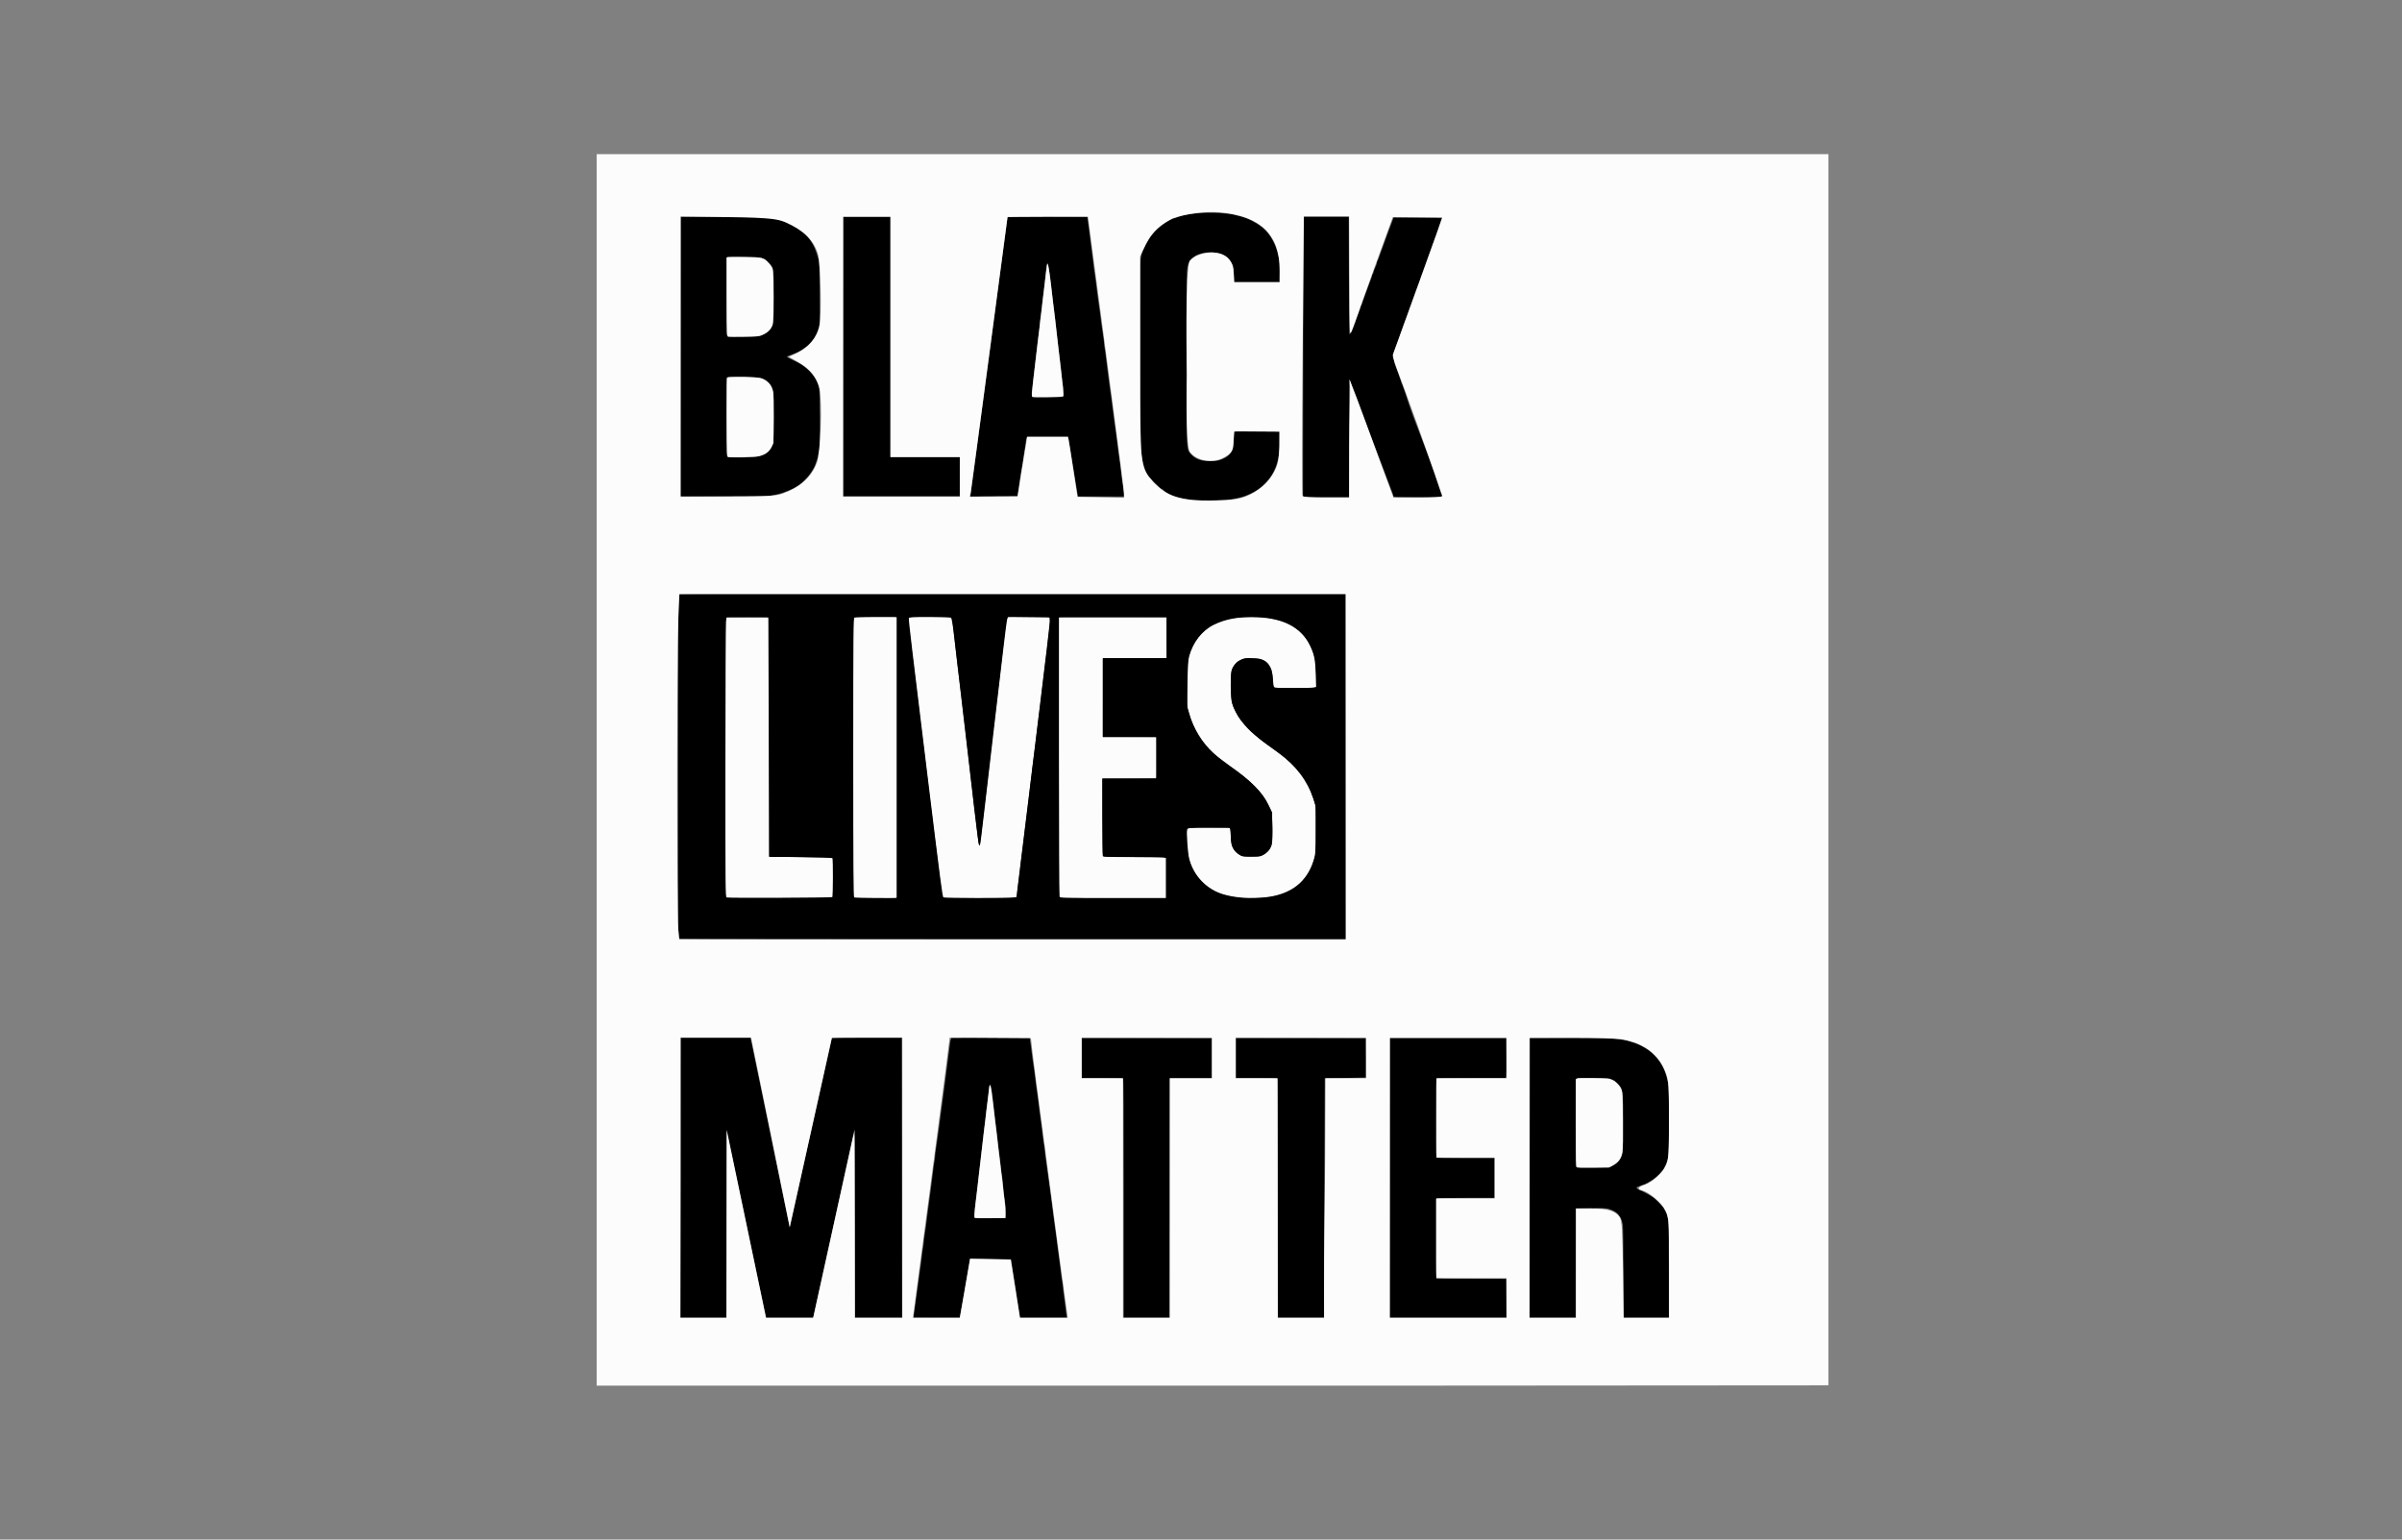 <svg width="78" height="50" viewBox="0 0 78 50" fill="none" xmlns="http://www.w3.org/2000/svg">
<rect x="0" y="0" width="78" height="50" fill="#808080" stroke="none"/>
<g clip-path="url(#clip0_14912_30980)">
<path d="M22.059 30.476C22.052 30.469 22.047 27.953 22.047 24.884V19.305H32.861H43.675V24.896V30.488H32.873C26.932 30.488 22.066 30.483 22.059 30.476ZM27.044 29.156C27.073 29.127 27.076 27.92 27.047 27.866C27.029 27.832 26.998 27.831 26.005 27.831H24.981V23.945V20.06L24.934 20.042C24.868 20.017 23.624 20.018 23.577 20.044C23.542 20.062 23.542 20.133 23.542 24.602V29.142L23.583 29.159C23.65 29.186 27.017 29.183 27.044 29.156ZM29.076 29.166L29.133 29.155V24.601V20.047L29.092 20.036C29.021 20.017 27.792 20.023 27.741 20.042L27.694 20.06V24.601V29.142L27.735 29.159C27.782 29.177 28.986 29.184 29.076 29.166ZM33.009 29.141C33.019 29.126 33.027 29.08 33.027 29.039C33.027 28.964 33.063 28.664 33.111 28.338C33.126 28.237 33.138 28.129 33.138 28.098C33.138 28.068 33.15 27.964 33.164 27.868C33.19 27.704 33.239 27.307 33.256 27.139C33.264 27.049 33.298 26.782 33.324 26.594C33.334 26.518 33.351 26.385 33.361 26.299C33.371 26.213 33.391 26.042 33.406 25.921C33.421 25.799 33.441 25.616 33.452 25.515C33.462 25.413 33.479 25.29 33.489 25.241C33.499 25.193 33.507 25.123 33.507 25.087C33.507 25.051 33.519 24.937 33.534 24.834C33.549 24.731 33.574 24.548 33.589 24.426C33.604 24.304 33.626 24.134 33.638 24.047C33.649 23.961 33.665 23.824 33.673 23.743C33.691 23.569 33.72 23.337 33.756 23.069C33.771 22.963 33.787 22.834 33.793 22.783C33.81 22.631 33.855 22.244 33.885 21.999C33.901 21.872 33.922 21.694 33.931 21.602C33.941 21.511 33.957 21.386 33.967 21.325C33.991 21.18 34.021 20.929 34.043 20.692C34.052 20.587 34.064 20.495 34.069 20.487C34.074 20.479 34.086 20.383 34.097 20.273C34.111 20.129 34.11 20.067 34.095 20.049C34.079 20.029 33.943 20.024 33.408 20.025C33.041 20.025 32.732 20.031 32.721 20.038C32.692 20.058 32.676 20.133 32.646 20.403C32.618 20.645 32.59 20.889 32.539 21.325C32.524 21.457 32.503 21.644 32.493 21.741C32.483 21.837 32.467 21.978 32.457 22.054C32.422 22.318 32.397 22.526 32.382 22.682C32.374 22.768 32.358 22.901 32.347 22.977C32.336 23.053 32.314 23.232 32.298 23.374C32.282 23.516 32.257 23.716 32.242 23.819C32.227 23.922 32.215 24.047 32.215 24.096C32.215 24.145 32.206 24.223 32.195 24.269C32.185 24.315 32.168 24.435 32.159 24.537C32.15 24.638 32.13 24.821 32.115 24.942C32.069 25.337 32.03 25.677 32.012 25.865C32.002 25.967 31.985 26.085 31.975 26.127C31.965 26.17 31.957 26.249 31.956 26.302C31.956 26.356 31.944 26.467 31.929 26.548C31.914 26.629 31.902 26.734 31.902 26.781C31.902 26.828 31.893 26.911 31.882 26.965C31.872 27.02 31.856 27.146 31.847 27.246C31.838 27.346 31.826 27.433 31.82 27.439C31.79 27.468 31.77 27.393 31.752 27.194C31.742 27.073 31.729 26.968 31.724 26.96C31.719 26.952 31.708 26.86 31.699 26.756C31.682 26.561 31.661 26.393 31.615 26.066C31.6 25.963 31.588 25.838 31.587 25.789C31.587 25.739 31.579 25.663 31.568 25.619C31.558 25.574 31.542 25.454 31.532 25.351C31.522 25.248 31.502 25.064 31.487 24.942C31.452 24.649 31.409 24.264 31.386 24.047C31.376 23.951 31.36 23.81 31.349 23.734C31.303 23.386 31.287 23.252 31.274 23.106C31.267 23.02 31.251 22.875 31.239 22.783C31.201 22.5 31.164 22.196 31.157 22.119C31.146 22 31.108 21.687 31.086 21.538C31.075 21.462 31.059 21.325 31.051 21.233C31.042 21.142 31.023 20.967 31.009 20.846C30.994 20.724 30.969 20.504 30.953 20.357C30.938 20.209 30.924 20.087 30.924 20.086C30.924 20.084 30.91 20.069 30.895 20.053C30.869 20.028 30.78 20.024 30.195 20.024C29.682 20.024 29.521 20.03 29.507 20.047C29.488 20.07 29.506 20.388 29.529 20.449C29.535 20.464 29.547 20.56 29.557 20.661C29.567 20.763 29.589 20.949 29.605 21.076C29.666 21.565 29.739 22.179 29.761 22.386C29.77 22.472 29.785 22.592 29.796 22.654C29.816 22.776 29.852 23.061 29.871 23.263C29.878 23.334 29.894 23.467 29.906 23.558C29.919 23.65 29.941 23.824 29.956 23.946C29.971 24.068 29.992 24.23 30.003 24.306C30.014 24.382 30.03 24.511 30.039 24.592C30.054 24.736 30.087 25.019 30.14 25.45C30.155 25.567 30.175 25.741 30.185 25.838C30.195 25.934 30.212 26.063 30.221 26.124C30.242 26.25 30.279 26.546 30.289 26.668C30.296 26.758 30.341 27.11 30.372 27.332C30.383 27.409 30.399 27.537 30.407 27.618C30.426 27.808 30.457 28.051 30.491 28.274C30.506 28.371 30.517 28.488 30.517 28.533C30.517 28.578 30.526 28.644 30.536 28.68C30.546 28.715 30.56 28.826 30.567 28.927C30.576 29.07 30.586 29.117 30.613 29.144C30.646 29.177 30.698 29.178 31.82 29.174C32.838 29.169 32.994 29.165 33.009 29.141ZM37.872 28.504V27.84L36.838 27.831L35.805 27.821L35.8 26.553L35.795 25.284H36.636C37.181 25.284 37.49 25.277 37.513 25.265C37.547 25.247 37.549 25.22 37.549 24.601C37.549 24.246 37.547 23.953 37.544 23.951C37.541 23.949 37.149 23.942 36.672 23.937L35.805 23.927V22.654V21.381L36.843 21.376L37.881 21.371L37.876 20.703L37.872 20.034L36.183 20.028C35.254 20.026 34.467 20.028 34.434 20.034L34.374 20.044V24.601C34.374 28.924 34.376 29.157 34.407 29.165C34.425 29.17 35.211 29.172 36.155 29.171L37.872 29.169V28.504ZM41.046 29.16C41.209 29.141 41.398 29.108 41.47 29.085C41.714 29.01 41.852 28.951 42.005 28.859C42.153 28.769 42.327 28.6 42.438 28.438C42.5 28.348 42.529 28.292 42.605 28.117C42.631 28.056 42.675 27.904 42.71 27.757C42.737 27.639 42.742 27.523 42.743 26.963C42.743 26.385 42.739 26.291 42.708 26.16C42.637 25.858 42.527 25.57 42.42 25.404C42.4 25.373 42.379 25.336 42.372 25.321C42.337 25.243 42.117 24.976 41.952 24.812C41.778 24.639 41.411 24.343 41.371 24.343C41.361 24.343 41.35 24.337 41.347 24.329C41.344 24.321 41.268 24.266 41.178 24.206C40.849 23.987 40.437 23.607 40.285 23.385C40.247 23.328 40.209 23.279 40.201 23.276C40.194 23.272 40.188 23.258 40.188 23.244C40.188 23.231 40.177 23.209 40.164 23.195C40.142 23.172 40.1 23.088 40.05 22.968C39.988 22.821 39.978 22.736 39.971 22.299C39.965 21.87 39.966 21.846 40.006 21.736C40.048 21.62 40.193 21.445 40.247 21.445C40.26 21.445 40.296 21.431 40.326 21.414C40.371 21.389 40.432 21.382 40.642 21.382C40.806 21.381 40.911 21.388 40.928 21.401C40.942 21.413 40.974 21.427 41 21.433C41.062 21.448 41.177 21.546 41.229 21.628C41.289 21.724 41.332 21.938 41.332 22.147C41.332 22.294 41.337 22.329 41.361 22.338C41.408 22.356 42.704 22.351 42.733 22.333C42.754 22.319 42.757 22.253 42.746 21.941C42.733 21.535 42.692 21.29 42.605 21.085C42.502 20.847 42.419 20.72 42.258 20.553C42.171 20.462 41.861 20.246 41.819 20.246C41.806 20.246 41.769 20.232 41.735 20.215C41.598 20.146 41.632 20.157 41.304 20.086C41.075 20.037 40.684 20.016 40.39 20.038C40.117 20.059 39.928 20.085 39.828 20.116C39.511 20.217 39.438 20.248 39.255 20.365C39.158 20.428 38.972 20.599 38.886 20.707C38.843 20.762 38.73 20.943 38.73 20.959C38.73 20.964 38.718 20.995 38.705 21.027C38.563 21.355 38.537 21.539 38.536 22.23C38.536 22.78 38.547 22.949 38.594 23.125C38.635 23.278 38.68 23.426 38.696 23.457C38.72 23.505 38.785 23.657 38.785 23.667C38.785 23.684 38.96 23.967 39.01 24.03C39.037 24.065 39.092 24.135 39.131 24.186C39.22 24.299 39.442 24.516 39.579 24.623C39.634 24.666 39.69 24.71 39.702 24.721C39.714 24.731 39.778 24.777 39.846 24.823C40.018 24.939 40.337 25.166 40.383 25.205C40.404 25.223 40.46 25.27 40.507 25.308C40.687 25.457 40.927 25.716 41.048 25.893C41.121 26 41.239 26.229 41.239 26.264C41.239 26.279 41.247 26.299 41.256 26.309C41.291 26.345 41.321 26.595 41.327 26.899C41.34 27.453 41.264 27.648 40.983 27.781C40.908 27.817 40.868 27.821 40.63 27.821C40.364 27.82 40.362 27.82 40.257 27.761C40.152 27.703 40.077 27.641 40.077 27.613C40.077 27.605 40.067 27.589 40.056 27.577C39.999 27.521 39.966 27.36 39.966 27.145C39.966 27.027 39.961 26.916 39.955 26.9C39.945 26.874 39.866 26.871 39.256 26.871C38.673 26.871 38.565 26.875 38.546 26.898C38.529 26.918 38.526 27.007 38.533 27.244C38.55 27.772 38.586 27.934 38.763 28.291C38.833 28.431 38.88 28.496 39.007 28.625C39.093 28.713 39.201 28.81 39.246 28.839C39.352 28.908 39.564 29.012 39.599 29.012C39.614 29.012 39.635 29.02 39.644 29.029C39.675 29.059 39.99 29.13 40.215 29.157C40.386 29.178 40.883 29.18 41.046 29.16Z" fill="black"/>
<path d="M22.106 11.586L22.111 7.041L23.338 7.036C24.133 7.033 24.621 7.038 24.722 7.051C24.808 7.062 24.925 7.075 24.98 7.08C25.14 7.094 25.501 7.195 25.682 7.276C25.916 7.381 26.179 7.6 26.315 7.805C26.442 7.996 26.489 8.109 26.587 8.453C26.605 8.514 26.613 8.793 26.618 9.516C26.624 10.442 26.623 10.504 26.589 10.633C26.549 10.785 26.477 10.935 26.393 11.046C26.333 11.125 26.179 11.276 26.158 11.276C26.151 11.276 26.135 11.288 26.121 11.301C26.073 11.349 25.864 11.462 25.756 11.499C25.622 11.544 25.563 11.569 25.558 11.584C25.552 11.601 25.588 11.621 25.82 11.73C26.226 11.92 26.485 12.201 26.593 12.57C26.636 12.718 26.638 14.505 26.596 14.646C26.58 14.696 26.568 14.758 26.567 14.783C26.567 14.808 26.546 14.887 26.52 14.958C26.494 15.029 26.468 15.104 26.462 15.124C26.448 15.171 26.356 15.324 26.284 15.419C26.212 15.516 25.981 15.741 25.932 15.763C25.911 15.772 25.869 15.796 25.839 15.816C25.808 15.836 25.767 15.86 25.746 15.87C25.466 15.998 25.252 16.064 24.999 16.098C24.92 16.109 24.264 16.12 23.481 16.124L22.102 16.131L22.106 11.586ZM24.575 14.831C24.881 14.775 25.023 14.659 25.102 14.398C25.14 14.273 25.14 12.837 25.102 12.691C25.049 12.488 24.93 12.361 24.718 12.28C24.617 12.241 23.7 12.219 23.636 12.254L23.596 12.274V13.543C23.596 14.506 23.602 14.818 23.619 14.835C23.651 14.867 24.393 14.864 24.575 14.831ZM24.713 10.9C24.886 10.828 24.995 10.743 25.048 10.64C25.122 10.495 25.128 10.415 25.128 9.634C25.128 8.81 25.12 8.733 25.024 8.603C24.966 8.525 24.85 8.417 24.824 8.416C24.814 8.416 24.78 8.402 24.75 8.385C24.703 8.358 24.62 8.352 24.191 8.346C23.913 8.342 23.666 8.344 23.642 8.35L23.596 8.361V9.634C23.596 10.825 23.599 10.907 23.629 10.926C23.651 10.939 23.817 10.943 24.15 10.938C24.553 10.932 24.652 10.925 24.713 10.9Z" fill="black"/>
<path d="M27.387 11.586L27.392 7.042H28.13L28.915 7.042V14.839H31.166V16.124H29.274H27.383L27.387 11.586Z" fill="black"/>
<path d="M32.718 7.048C32.718 7.048 33.348 7.035 34.044 7.037L35.308 7.042L35.371 7.512C35.388 7.657 35.4 7.756 35.476 8.334C35.491 8.445 35.511 8.603 35.52 8.684C35.53 8.765 35.546 8.882 35.556 8.943C35.573 9.048 35.596 9.225 35.63 9.515C35.639 9.586 35.654 9.702 35.665 9.773C35.676 9.844 35.698 10 35.714 10.119C35.729 10.238 35.755 10.434 35.77 10.553C35.786 10.672 35.811 10.841 35.825 10.928C35.84 11.015 35.852 11.119 35.853 11.159C35.853 11.198 35.861 11.265 35.871 11.307C35.88 11.349 35.897 11.461 35.907 11.556C35.918 11.651 35.938 11.821 35.953 11.932C35.968 12.044 35.989 12.202 35.998 12.283C36.019 12.457 36.049 12.675 36.078 12.855C36.089 12.926 36.101 13.017 36.104 13.058C36.108 13.099 36.123 13.219 36.138 13.325C36.153 13.432 36.178 13.619 36.194 13.741C36.21 13.863 36.231 14.02 36.242 14.091C36.253 14.162 36.268 14.279 36.276 14.35C36.299 14.546 36.332 14.799 36.352 14.922C36.369 15.027 36.383 15.139 36.425 15.503C36.434 15.589 36.45 15.693 36.46 15.734C36.469 15.774 36.483 15.88 36.49 15.969L36.502 16.124H35.753H35.003L34.686 14.185H33.356C33.307 14.254 33.316 14.335 33.306 14.405C33.294 14.486 33.276 14.598 33.265 14.654C33.254 14.71 33.239 14.81 33.231 14.876C33.218 14.989 33.203 15.085 33.155 15.346C33.144 15.407 33.128 15.515 33.119 15.586C33.099 15.759 33.054 16.06 33.038 16.108L31.508 16.124L32.718 7.048ZM34.52 12.885C34.546 12.868 34.538 12.631 34.504 12.449C34.494 12.398 34.478 12.27 34.468 12.163C34.458 12.056 34.437 11.861 34.421 11.729C34.316 10.849 34.291 10.633 34.267 10.391C34.256 10.285 34.239 10.148 34.229 10.087C34.207 9.949 34.171 9.651 34.154 9.469C34.122 9.116 34.049 8.611 34.024 8.565C34.013 8.543 34.007 8.547 33.999 8.583C33.986 8.637 33.956 8.893 33.935 9.127C33.926 9.219 33.91 9.356 33.899 9.432C33.871 9.624 33.841 9.872 33.822 10.068C33.813 10.16 33.797 10.279 33.786 10.334C33.776 10.389 33.767 10.47 33.767 10.515C33.767 10.559 33.755 10.677 33.74 10.775C33.714 10.95 33.667 11.333 33.647 11.536C33.637 11.631 33.627 11.717 33.554 12.329C33.538 12.466 33.518 12.632 33.51 12.698C33.502 12.764 33.503 12.837 33.511 12.86L33.526 12.901L34.011 12.901C34.278 12.901 34.507 12.894 34.52 12.885Z" fill="black"/>
<path d="M38.759 16.241C38.386 16.197 37.976 16.112 37.778 15.915C37.749 15.887 37.713 15.872 37.706 15.872C37.699 15.872 37.631 15.811 37.556 15.738C37.181 15.468 37.123 15.105 37.062 14.717C37.037 14.556 37.033 14.157 37.033 11.581C37.033 8.98 37.023 8.517 37.048 8.362C37.07 8.205 37.131 8.114 37.162 8.038C37.208 7.924 37.304 7.735 37.354 7.661C37.477 7.479 37.724 7.27 37.928 7.175C37.969 7.156 38.026 7.129 38.055 7.114C38.083 7.099 38.118 7.087 38.132 7.087C38.146 7.087 38.185 7.076 38.218 7.061C38.492 6.943 39.079 6.884 39.619 6.919C39.785 6.93 39.957 6.948 40 6.958C40.043 6.968 40.114 6.985 40.157 6.996C40.2 7.007 40.264 7.023 40.3 7.032C40.566 7.097 40.93 7.303 41.1 7.484C41.259 7.654 41.401 7.906 41.468 8.139C41.544 8.403 41.556 8.512 41.551 8.84L41.546 9.163H40.075C40.067 9.151 40.068 9.085 40.067 8.974C40.067 8.561 39.934 8.328 39.582 8.231C39.352 8.167 39.066 8.19 38.851 8.289C38.764 8.329 38.642 8.453 38.599 8.545C38.531 8.688 38.528 8.799 38.528 11.595C38.528 14.743 38.52 14.577 38.685 14.762C38.762 14.848 38.865 14.91 38.987 14.944C39.12 14.981 39.468 14.985 39.581 14.951C39.937 14.845 40.06 14.666 40.06 14.256C40.06 14.145 40.067 14.043 40.075 14.031C40.087 14.012 40.248 14.008 40.818 14.012L41.546 14.017L41.546 14.368C41.546 14.714 41.534 14.811 41.468 15.041C41.334 15.507 40.997 15.876 40.531 16.067C40.5 16.079 40.455 16.098 40.429 16.109C40.339 16.148 40.029 16.215 39.82 16.241C39.66 16.26 38.923 16.26 38.759 16.241Z" fill="black"/>
<path d="M42.317 11.586L42.322 7.042H43.798L43.803 8.947C43.806 9.995 43.812 10.853 43.818 10.853C43.841 10.853 43.898 10.768 43.91 10.718C43.916 10.689 43.933 10.643 43.947 10.616C43.962 10.589 43.973 10.553 43.973 10.536C43.973 10.518 43.982 10.499 43.992 10.493C44.002 10.487 44.011 10.467 44.011 10.45C44.011 10.433 44.022 10.397 44.036 10.37C44.051 10.342 44.068 10.295 44.075 10.264C44.081 10.233 44.095 10.203 44.104 10.197C44.114 10.191 44.121 10.172 44.121 10.155C44.121 10.138 44.134 10.1 44.149 10.071C44.164 10.042 44.176 10.004 44.176 9.987C44.176 9.971 44.188 9.94 44.202 9.92C44.215 9.9 44.231 9.863 44.237 9.838C44.242 9.812 44.265 9.746 44.287 9.69C44.309 9.634 44.331 9.572 44.337 9.552C44.342 9.531 44.357 9.49 44.371 9.46C44.385 9.429 44.422 9.329 44.454 9.238C44.486 9.147 44.518 9.059 44.526 9.044C44.534 9.028 44.547 8.989 44.554 8.956C44.561 8.924 44.575 8.892 44.584 8.887C44.593 8.881 44.601 8.863 44.601 8.848C44.601 8.832 44.614 8.789 44.63 8.752C44.646 8.715 44.671 8.657 44.685 8.624C44.7 8.591 44.712 8.549 44.712 8.531C44.712 8.513 44.722 8.482 44.735 8.462C44.748 8.442 44.774 8.38 44.792 8.325C44.823 8.229 44.837 8.19 44.904 8.015C44.919 7.977 44.957 7.872 44.989 7.78C45.021 7.689 45.054 7.597 45.062 7.577C45.108 7.459 45.143 7.367 45.164 7.31C45.177 7.274 45.2 7.212 45.215 7.171C45.231 7.131 45.248 7.083 45.254 7.065L46.829 7.054C46.807 7.11 46.711 7.406 46.675 7.513C46.639 7.619 46.598 7.733 46.583 7.764C46.569 7.796 46.557 7.835 46.557 7.851C46.557 7.867 46.549 7.885 46.539 7.891C46.529 7.897 46.52 7.914 46.52 7.928C46.52 7.942 46.511 7.976 46.499 8.005C46.475 8.064 46.394 8.289 46.327 8.481C46.303 8.552 46.265 8.656 46.243 8.712C46.221 8.768 46.199 8.83 46.194 8.851C46.189 8.871 46.173 8.914 46.158 8.946C46.144 8.978 46.133 9.01 46.133 9.018C46.133 9.038 46.02 9.351 45.967 9.478C45.954 9.508 45.937 9.558 45.929 9.589C45.921 9.619 45.896 9.69 45.874 9.746C45.852 9.801 45.829 9.868 45.824 9.893C45.818 9.919 45.802 9.956 45.789 9.976C45.775 9.996 45.764 10.027 45.764 10.044C45.764 10.062 45.752 10.104 45.737 10.137C45.722 10.17 45.684 10.272 45.652 10.364C45.62 10.455 45.587 10.544 45.577 10.562C45.568 10.58 45.561 10.602 45.561 10.611C45.561 10.621 45.551 10.652 45.539 10.681C45.515 10.74 45.434 10.965 45.368 11.157C45.343 11.228 45.305 11.332 45.282 11.388C45.228 11.523 45.233 11.557 45.267 11.634C45.282 11.668 45.284 11.783 45.29 11.803C45.295 11.823 45.317 11.886 45.339 11.942C45.361 11.998 45.386 12.068 45.395 12.098C45.403 12.129 45.428 12.2 45.45 12.255C45.472 12.311 45.495 12.378 45.5 12.403C45.506 12.428 45.516 12.457 45.524 12.468C45.531 12.478 45.555 12.54 45.577 12.606C45.599 12.672 45.624 12.743 45.633 12.763C45.955 13.8 46.412 14.778 46.723 15.808C46.753 15.911 46.8 16.029 46.817 16.047C46.826 16.056 46.834 16.089 46.834 16.108C46.834 16.139 46.792 16.141 46.04 16.141C45.355 16.141 45.247 16.137 45.247 16.114C45.247 16.099 45.235 16.049 45.221 16.016L43.818 12.329C43.812 12.329 43.807 13.185 43.807 14.23L43.807 16.141H43.06H42.312L42.317 11.586Z" fill="black"/>
<path d="M22.098 38.252L22.103 33.708H24.373L25.644 39.857L27.012 33.708L29.282 33.708L29.287 38.252L29.291 42.797L27.759 42.797L27.759 39.849C27.759 38.07 27.752 36.89 27.742 36.874C27.728 36.852 27.721 36.857 27.705 36.898L26.407 42.797H24.876L23.595 36.724L23.589 42.797H22.841H22.094L22.098 38.252Z" fill="black"/>
<path d="M29.83 41.579C29.83 41.579 29.855 41.372 29.865 41.311C29.89 41.159 29.922 40.916 29.941 40.739C29.949 40.658 29.965 40.554 29.976 40.508C29.986 40.463 29.995 40.393 29.996 40.353C29.996 40.313 30.008 40.21 30.023 40.123C30.053 39.944 30.088 39.691 30.107 39.512C30.114 39.446 30.13 39.326 30.142 39.244C30.184 38.958 30.202 38.826 30.218 38.685C30.228 38.607 30.248 38.448 30.263 38.331C30.279 38.214 30.299 38.044 30.31 37.953C30.32 37.861 30.337 37.752 30.347 37.709C30.357 37.666 30.365 37.601 30.365 37.562C30.365 37.524 30.377 37.418 30.392 37.326C30.407 37.234 30.432 37.059 30.448 36.938C30.464 36.816 30.486 36.658 30.497 36.587C30.508 36.516 30.523 36.395 30.531 36.319C30.539 36.243 30.555 36.123 30.566 36.052C30.577 35.981 30.598 35.827 30.613 35.71C30.628 35.594 30.65 35.432 30.661 35.35C30.672 35.269 30.689 35.141 30.698 35.064C30.707 34.988 30.727 34.831 30.743 34.714C30.759 34.597 30.78 34.431 30.79 34.345C30.799 34.258 30.816 34.134 30.826 34.068C30.845 33.95 30.848 33.821 30.89 33.713C31.805 33.684 32.389 33.699 33.436 33.703C33.46 33.857 33.485 34.015 33.501 34.169C33.51 34.251 33.526 34.377 33.537 34.451C33.548 34.524 33.567 34.645 33.578 34.718C33.589 34.792 33.605 34.914 33.614 34.991C33.632 35.164 33.665 35.409 33.689 35.553C33.699 35.614 33.715 35.735 33.724 35.821C33.74 35.968 33.758 36.107 33.827 36.605C33.842 36.717 33.863 36.887 33.873 36.984C33.883 37.08 33.899 37.183 33.909 37.212C33.919 37.242 33.927 37.3 33.927 37.341C33.927 37.382 33.939 37.495 33.953 37.592C33.978 37.758 34.004 37.944 34.066 38.409C34.081 38.518 34.105 38.697 34.12 38.806C34.136 38.915 34.152 39.042 34.157 39.087C34.161 39.133 34.177 39.258 34.192 39.364C34.207 39.471 34.233 39.662 34.249 39.789C34.266 39.916 34.292 40.111 34.308 40.222C34.323 40.334 34.339 40.459 34.343 40.499C34.356 40.612 34.403 40.963 34.425 41.117C34.436 41.194 34.453 41.329 34.462 41.419C34.472 41.508 34.488 41.612 34.498 41.65C34.509 41.687 34.517 41.749 34.517 41.787C34.517 41.826 34.529 41.938 34.544 42.036L34.643 42.797H33.124L32.83 40.897C32.83 40.897 32.113 40.878 31.503 40.879L31.17 42.797L29.664 42.794L29.83 41.579ZM32.659 39.355C32.658 39.243 32.648 39.111 32.637 39.06C32.618 38.963 32.589 38.712 32.561 38.391C32.552 38.286 32.54 38.193 32.534 38.184C32.528 38.174 32.515 38.077 32.506 37.967C32.496 37.858 32.48 37.71 32.47 37.639C32.432 37.366 32.408 37.172 32.395 37.021C32.382 36.875 32.368 36.769 32.32 36.412C32.31 36.336 32.293 36.194 32.283 36.098C32.213 35.43 32.181 35.225 32.148 35.236C32.137 35.24 32.123 35.304 32.117 35.38C32.107 35.511 32.094 35.619 32.034 36.042C32.019 36.149 32.007 36.274 32.007 36.319C32.007 36.365 31.999 36.436 31.989 36.477C31.98 36.519 31.963 36.639 31.951 36.745C31.919 37.047 31.854 37.62 31.793 38.128C31.778 38.255 31.759 38.429 31.751 38.515C31.742 38.602 31.726 38.734 31.715 38.811C31.663 39.163 31.631 39.501 31.645 39.539C31.655 39.564 31.72 39.567 32.159 39.563L32.663 39.558L32.659 39.355Z" fill="black"/>
<path d="M36.491 38.926C36.491 35.939 36.486 35.049 36.468 35.032C36.452 35.015 36.275 35.01 35.786 35.01H35.125V34.354V33.699L37.233 33.704L39.342 33.709V35.019H37.995L37.99 38.908L37.985 42.797H36.491L36.491 38.926Z" fill="black"/>
<path d="M41.498 38.926C41.498 35.939 41.493 35.049 41.476 35.032C41.46 35.015 41.283 35.01 40.794 35.01H40.133V34.354V33.699L42.241 33.704L44.35 33.709L44.355 34.35C44.357 34.703 44.357 34.993 44.355 34.995C44.352 34.997 44.047 35.004 43.676 35.009L43.019 35.019L42.993 42.797H41.498L41.498 38.926Z" fill="black"/>
<path d="M45.138 38.252L45.142 33.708H47.025H48.907L48.912 34.317C48.915 34.652 48.913 34.945 48.907 34.968L48.897 35.009H47.784C46.944 35.009 46.667 35.014 46.65 35.031C46.633 35.048 46.628 35.358 46.628 36.313C46.628 37.54 46.629 37.573 46.663 37.592C46.687 37.605 47.019 37.611 47.614 37.611H48.529V38.257V38.903H47.625C47.083 38.903 46.703 38.91 46.675 38.921L46.628 38.939V40.201C46.628 41.397 46.629 41.464 46.661 41.493C46.691 41.52 46.804 41.524 47.801 41.528L48.907 41.533L48.912 42.165L48.916 42.797H45.133L45.138 38.252Z" fill="black"/>
<path d="M49.676 38.253L49.681 33.708L50.918 33.703C51.74 33.7 52.207 33.705 52.311 33.718C52.397 33.73 52.526 33.746 52.597 33.755C52.743 33.775 52.904 33.811 52.981 33.843C53.01 33.855 53.044 33.865 53.057 33.865C53.102 33.865 53.381 34.004 53.518 34.095C53.627 34.168 53.826 34.371 53.907 34.493C54.026 34.671 54.105 34.873 54.164 35.157C54.209 35.367 54.208 37.475 54.163 37.628C54.134 37.729 54.093 37.832 54.061 37.888C54.053 37.903 54.038 37.933 54.029 37.955C53.999 38.022 53.808 38.216 53.693 38.294C53.562 38.384 53.389 38.479 53.358 38.479C53.345 38.479 53.314 38.49 53.288 38.504C53.262 38.517 53.218 38.534 53.191 38.541C53.164 38.548 53.141 38.561 53.141 38.57C53.141 38.59 53.241 38.663 53.268 38.663C53.303 38.663 53.598 38.825 53.699 38.899C53.807 38.979 54.002 39.182 54.029 39.243C54.038 39.264 54.067 39.318 54.092 39.363C54.117 39.408 54.138 39.459 54.138 39.476C54.138 39.493 54.15 39.538 54.166 39.574C54.19 39.631 54.193 39.857 54.193 41.219L54.193 42.797H52.717L52.716 41.335C52.715 40.53 52.707 39.835 52.698 39.789C52.665 39.622 52.655 39.593 52.593 39.499C52.523 39.392 52.415 39.318 52.256 39.267C52.167 39.238 52.093 39.234 51.665 39.239L51.176 39.245L51.171 41.021L51.167 42.797H49.672L49.676 38.253ZM52.352 37.864C52.476 37.803 52.586 37.703 52.629 37.611C52.706 37.444 52.708 37.415 52.708 36.467C52.708 35.537 52.707 35.53 52.638 35.332C52.618 35.275 52.431 35.083 52.396 35.083C52.385 35.083 52.351 35.069 52.32 35.051C52.273 35.024 52.193 35.019 51.743 35.013C51.354 35.008 51.214 35.012 51.194 35.029C51.171 35.048 51.167 35.252 51.167 36.466C51.167 37.573 51.172 37.886 51.19 37.904C51.208 37.923 51.328 37.926 51.73 37.922L52.246 37.915L52.352 37.864Z" fill="black"/>
<path d="M40.32 29.166C40.133 29.149 39.859 29.096 39.707 29.047C39.124 28.86 38.74 28.44 38.595 27.831C38.562 27.694 38.517 27.016 38.536 26.942C38.543 26.913 38.565 26.889 38.59 26.883C38.613 26.876 38.918 26.871 39.269 26.871C39.752 26.871 39.914 26.877 39.937 26.894C39.961 26.913 39.967 26.965 39.973 27.167C39.979 27.395 39.984 27.425 40.03 27.521C40.086 27.634 40.166 27.715 40.288 27.779C40.359 27.817 40.392 27.82 40.634 27.82C40.864 27.82 40.913 27.814 40.984 27.782C41.153 27.705 41.254 27.584 41.3 27.406C41.351 27.207 41.325 26.428 41.264 26.303C41.255 26.285 41.217 26.205 41.179 26.123C41.082 25.918 40.973 25.77 40.736 25.526C40.545 25.33 40.233 25.078 39.932 24.877C39.219 24.401 38.819 23.889 38.617 23.192L38.558 22.986V22.257C38.558 21.44 38.563 21.396 38.697 21.065C38.803 20.803 38.942 20.619 39.185 20.421C39.379 20.262 39.749 20.119 40.1 20.068C40.389 20.025 40.966 20.026 41.206 20.069C41.573 20.135 41.796 20.213 42.004 20.351C42.269 20.526 42.44 20.724 42.569 21.005C42.7 21.293 42.74 21.514 42.744 21.985L42.747 22.321L42.673 22.334C42.554 22.355 41.411 22.352 41.371 22.33C41.339 22.314 41.335 22.29 41.335 22.141C41.334 21.745 41.231 21.532 40.986 21.422C40.913 21.389 40.864 21.384 40.643 21.383C40.397 21.383 40.379 21.386 40.278 21.435C40.162 21.491 40.084 21.576 40.02 21.716C39.981 21.8 39.979 21.829 39.979 22.257C39.979 22.776 39.987 22.828 40.113 23.088C40.221 23.311 40.359 23.492 40.599 23.725C40.849 23.967 41.01 24.093 41.431 24.379C41.51 24.432 41.664 24.553 41.773 24.647C42.29 25.095 42.557 25.525 42.713 26.16C42.76 26.354 42.76 27.553 42.713 27.757C42.624 28.139 42.5 28.393 42.298 28.608C42.14 28.776 42.057 28.837 41.855 28.937C41.675 29.026 41.463 29.094 41.252 29.131C41.09 29.16 40.494 29.182 40.32 29.166Z" fill="#FCFCFD"/>
<path d="M34.521 29.165L34.399 29.158L34.387 28.979C34.38 28.88 34.375 26.83 34.375 24.423L34.375 20.045L34.453 20.034C34.497 20.028 35.283 20.026 36.202 20.029L37.882 20.034C37.885 20.48 37.879 20.926 37.882 21.372L36.843 21.376L35.805 21.381V23.937H37.549V25.282L35.796 25.287L35.796 26.536C35.797 27.223 35.803 27.795 35.811 27.808C35.822 27.825 36.059 27.832 36.849 27.835L37.872 27.84V28.505V29.169L36.257 29.17C35.369 29.171 34.588 29.168 34.521 29.165Z" fill="#FCFCFD"/>
<path d="M30.678 29.166C30.603 29.152 30.585 29.118 30.569 28.951C30.561 28.868 30.546 28.737 30.535 28.661C30.51 28.479 30.326 26.979 30.265 26.465C30.25 26.338 30.23 26.18 30.22 26.114C30.21 26.048 30.185 25.845 30.164 25.662C30.143 25.479 30.118 25.272 30.109 25.201C30.1 25.13 30.079 24.955 30.062 24.813C30.046 24.671 30.012 24.393 29.987 24.195C29.961 23.997 29.933 23.773 29.924 23.697C29.867 23.22 29.849 23.073 29.824 22.875C29.767 22.425 29.722 22.055 29.685 21.731C29.664 21.549 29.639 21.345 29.63 21.279C29.62 21.213 29.599 21.039 29.583 20.892C29.567 20.744 29.541 20.544 29.527 20.447C29.512 20.349 29.5 20.219 29.5 20.157V20.045L29.597 20.034C29.65 20.027 29.957 20.024 30.279 20.028C30.784 20.033 30.868 20.038 30.894 20.063C30.914 20.083 30.931 20.165 30.949 20.33C31.009 20.887 31.07 21.427 31.086 21.547C31.096 21.618 31.117 21.792 31.134 21.934C31.15 22.076 31.174 22.284 31.188 22.396C31.202 22.507 31.227 22.711 31.242 22.848C31.258 22.985 31.297 23.313 31.328 23.577C31.406 24.246 31.431 24.457 31.484 24.933C31.509 25.162 31.539 25.415 31.55 25.496C31.561 25.577 31.577 25.714 31.585 25.8C31.6 25.953 31.669 26.535 31.723 26.963C31.738 27.08 31.755 27.224 31.762 27.284C31.768 27.344 31.778 27.404 31.783 27.418C31.801 27.466 31.823 27.442 31.832 27.364C31.866 27.087 31.951 26.351 31.962 26.243C31.967 26.198 31.984 26.056 32 25.93C32.015 25.803 32.054 25.475 32.085 25.201C32.116 24.927 32.154 24.603 32.168 24.481C32.183 24.359 32.204 24.177 32.214 24.075C32.223 23.974 32.239 23.832 32.249 23.761C32.259 23.69 32.28 23.526 32.295 23.397C32.311 23.267 32.336 23.06 32.351 22.935C32.366 22.811 32.391 22.597 32.407 22.46C32.422 22.323 32.448 22.111 32.463 21.99C32.477 21.868 32.527 21.436 32.573 21.03C32.679 20.09 32.683 20.064 32.745 20.04C32.774 20.029 33.044 20.024 33.435 20.028C33.982 20.033 34.081 20.038 34.096 20.061C34.114 20.09 34.111 20.129 34.066 20.495C34.051 20.617 34.022 20.853 34.002 21.021C33.981 21.188 33.953 21.421 33.939 21.538C33.915 21.73 33.823 22.5 33.782 22.848C33.762 23.012 33.68 23.677 33.651 23.899C33.64 23.986 33.624 24.119 33.615 24.195C33.606 24.271 33.581 24.466 33.56 24.629C33.538 24.791 33.513 24.99 33.505 25.072C33.474 25.362 33.296 26.819 33.199 27.581C33.173 27.784 33.144 28.021 33.135 28.107C33.126 28.194 33.098 28.425 33.072 28.621C33.046 28.818 33.025 29.01 33.025 29.048C33.025 29.088 33.013 29.128 32.996 29.141C32.974 29.16 32.722 29.166 31.848 29.17C31.231 29.172 30.705 29.171 30.678 29.166Z" fill="#FCFCFD"/>
<path d="M27.812 29.161L27.701 29.15L27.696 24.611C27.693 21.456 27.698 20.067 27.711 20.053C27.733 20.031 28.917 20.013 29.05 20.033L29.131 20.045V24.6V29.155L29.062 29.166C28.977 29.18 27.966 29.176 27.812 29.161Z" fill="#FCFCFD"/>
<path d="M23.695 29.161L23.547 29.15V24.615C23.547 20.92 23.551 20.077 23.571 20.057C23.59 20.038 23.738 20.033 24.254 20.033C24.616 20.033 24.927 20.039 24.945 20.047C24.975 20.059 24.977 20.262 24.977 23.944V27.829L26 27.834C26.562 27.837 27.029 27.846 27.038 27.855C27.058 27.875 27.058 29.133 27.038 29.153C27.02 29.171 23.917 29.178 23.695 29.161Z" fill="#FCFCFD"/>
<path d="M23.656 14.845C23.622 14.838 23.616 14.819 23.606 14.685C23.599 14.602 23.594 14.026 23.594 13.405C23.594 12.521 23.599 12.272 23.617 12.26C23.653 12.237 24.15 12.232 24.439 12.252C24.669 12.268 24.717 12.277 24.803 12.32C24.974 12.407 25.071 12.541 25.108 12.742C25.121 12.81 25.126 13.124 25.122 13.617L25.116 14.386L25.068 14.489C24.985 14.667 24.865 14.759 24.645 14.816C24.546 14.841 23.744 14.865 23.656 14.845Z" fill="#FCFCFD"/>
<path d="M23.647 10.934C23.627 10.927 23.613 10.893 23.606 10.828C23.599 10.775 23.594 10.199 23.594 9.547L23.594 8.361L23.641 8.35C23.667 8.343 23.91 8.342 24.181 8.347C24.772 8.358 24.795 8.363 24.961 8.541C25.029 8.614 25.077 8.684 25.092 8.734C25.126 8.845 25.127 10.421 25.093 10.531C25.044 10.693 24.916 10.818 24.725 10.889C24.628 10.925 24.575 10.929 24.148 10.936C23.889 10.94 23.663 10.939 23.647 10.934Z" fill="#FCFCFD"/>
<path d="M33.513 12.872C33.501 12.84 33.509 12.724 33.551 12.366C33.566 12.239 33.604 11.915 33.635 11.646C33.69 11.169 33.736 10.784 33.793 10.317C33.861 9.756 33.931 9.161 33.958 8.915C33.993 8.6 34.002 8.553 34.022 8.575C34.041 8.595 34.084 8.865 34.124 9.21C34.201 9.877 34.229 10.108 34.236 10.142C34.241 10.162 34.253 10.262 34.263 10.363C34.283 10.562 34.317 10.861 34.365 11.258C34.526 12.599 34.55 12.843 34.523 12.87C34.508 12.885 34.358 12.893 34.013 12.897C33.576 12.902 33.523 12.899 33.513 12.872Z" fill="#FCFCFD"/>
<path d="M31.662 39.555C31.628 39.541 31.633 39.445 31.694 38.941C31.753 38.452 31.759 38.399 31.842 37.676C31.928 36.929 31.951 36.733 31.98 36.495C32.059 35.856 32.102 35.505 32.112 35.397C32.142 35.087 32.175 35.206 32.256 35.904C32.272 36.036 32.309 36.348 32.338 36.596C32.368 36.845 32.418 37.268 32.449 37.537C32.48 37.806 32.514 38.08 32.524 38.146C32.534 38.212 32.547 38.316 32.552 38.377C32.573 38.592 32.599 38.822 32.627 39.032C32.643 39.149 32.653 39.315 32.65 39.401L32.644 39.558L32.165 39.562C31.901 39.563 31.674 39.56 31.662 39.555Z" fill="#FCFCFD"/>
<path d="M51.204 37.907C51.174 37.888 51.172 37.799 51.172 36.467V35.048L51.212 35.026C51.24 35.011 51.395 35.008 51.752 35.013C52.251 35.021 52.252 35.022 52.357 35.072C52.49 35.136 52.618 35.276 52.661 35.404C52.689 35.487 52.694 35.607 52.699 36.394C52.704 36.999 52.699 37.328 52.685 37.409C52.647 37.63 52.551 37.759 52.349 37.864L52.252 37.915L51.744 37.921C51.404 37.925 51.226 37.92 51.204 37.907Z" fill="#FCFCFD"/>
<path d="M22.032 30.483C22.008 30.458 22.012 19.34 22.036 19.301C22.052 19.275 24.237 19.27 32.876 19.275L43.694 19.282L43.701 24.891L43.707 30.5H32.878C26.922 30.5 22.041 30.492 22.032 30.483ZM27.029 29.135C27.051 29.113 27.054 27.89 27.033 27.868C27.025 27.86 26.559 27.846 25.998 27.837L24.977 27.82L24.964 23.936L24.951 20.051H24.271H23.592L23.575 20.192C23.566 20.27 23.557 22.314 23.556 24.735C23.554 28.907 23.556 29.137 23.598 29.149C23.672 29.169 27.009 29.155 27.029 29.135ZM29.118 24.602V20.038H28.453C28.087 20.038 27.77 20.045 27.748 20.054C27.711 20.068 27.707 20.492 27.707 24.603C27.707 28.206 27.714 29.139 27.739 29.149C27.757 29.156 28.074 29.163 28.445 29.164L29.118 29.166V24.602ZM32.894 29.15L33.01 29.134L33.025 29.003C33.051 28.78 33.443 25.582 33.605 24.269C33.972 21.285 34.093 20.25 34.087 20.154L34.079 20.051L33.406 20.044L32.732 20.037L32.709 20.096C32.697 20.129 32.645 20.518 32.593 20.962C32.541 21.406 32.436 22.294 32.36 22.936C32.24 23.951 32.038 25.676 31.962 26.346C31.883 27.032 31.832 27.435 31.822 27.445C31.779 27.488 31.784 27.523 31.463 24.756C31.343 23.72 31.199 22.491 31.143 22.025C31.087 21.56 31.013 20.932 30.979 20.63C30.937 20.263 30.905 20.075 30.882 20.06C30.863 20.049 30.551 20.039 30.187 20.038C29.635 20.038 29.524 20.044 29.512 20.075C29.499 20.109 29.626 21.178 30.104 25.076C30.55 28.713 30.604 29.124 30.636 29.145C30.674 29.169 32.721 29.174 32.894 29.15ZM37.861 28.516V27.865L37.781 27.849C37.737 27.84 37.281 27.833 36.767 27.833C35.902 27.833 35.833 27.83 35.816 27.788C35.806 27.763 35.798 27.189 35.797 26.512L35.797 25.282H37.551V23.937L36.474 23.936L35.817 23.936L35.818 21.371H36.852H37.887V20.051H34.387L34.387 24.564C34.388 27.046 34.396 29.097 34.406 29.121C34.422 29.163 34.529 29.166 36.142 29.166H37.861L37.861 28.516ZM41.105 29.14C41.918 29.05 42.438 28.647 42.66 27.936C42.718 27.751 42.72 27.71 42.72 26.948L42.72 26.154L42.646 25.936C42.449 25.348 42.079 24.861 41.526 24.459C40.757 23.901 40.581 23.751 40.345 23.455C40.153 23.214 40.019 22.941 39.989 22.73C39.958 22.52 39.958 21.928 39.988 21.799C40.024 21.642 40.134 21.508 40.288 21.433C40.414 21.371 40.445 21.366 40.675 21.376C40.971 21.389 41.107 21.446 41.208 21.598C41.293 21.727 41.318 21.821 41.338 22.091C41.353 22.291 41.361 22.318 41.41 22.331C41.485 22.351 42.554 22.349 42.656 22.329L42.739 22.312L42.726 21.887C42.711 21.417 42.68 21.262 42.544 20.974C42.267 20.392 41.701 20.084 40.836 20.046C40.244 20.02 39.812 20.095 39.41 20.293C39.038 20.477 38.742 20.854 38.616 21.307C38.582 21.428 38.57 21.618 38.56 22.194L38.547 22.927L38.616 23.169C38.757 23.664 39.039 24.125 39.407 24.461C39.509 24.554 39.742 24.736 39.925 24.866C40.642 25.374 40.978 25.713 41.19 26.141L41.31 26.384V26.91C41.31 27.423 41.308 27.438 41.246 27.55C41.205 27.623 41.136 27.692 41.056 27.742C40.934 27.817 40.918 27.82 40.632 27.82C40.347 27.82 40.331 27.817 40.225 27.745C40.051 27.627 39.982 27.484 39.971 27.22C39.965 27.099 39.956 26.974 39.949 26.942L39.937 26.884H39.259C38.608 26.884 38.58 26.886 38.554 26.935C38.518 27.002 38.565 27.691 38.619 27.9C38.762 28.449 39.194 28.893 39.739 29.05C40.121 29.161 40.623 29.194 41.105 29.14Z" fill="black"/>
<path d="M19.352 25.012V5.006H39.386H59.42L59.406 24.999L59.392 44.991L39.372 45.005L19.352 45.019V25.012ZM23.598 36.69L24.875 42.797H26.406L27.75 36.69C27.75 36.69 27.755 38.085 27.757 39.921L27.761 42.797H29.3V38.258V33.696H28.152C27.006 33.696 27.013 33.708 27.013 33.708L25.645 39.858C25.645 39.858 25.35 38.403 25.009 36.733L24.388 33.696H23.244H22.1V38.258L22.094 42.797H23.589L23.598 36.69ZM31.5 40.879L32.822 40.91C32.824 40.918 32.892 41.344 32.973 41.858L33.121 42.797H34.672C34.49 41.506 34.355 40.486 34.217 39.44C33.99 37.717 33.731 35.752 33.641 35.074C33.551 34.396 33.477 33.756 33.477 33.716L30.839 33.7C30.839 33.731 30.629 35.385 30.372 37.311C30.116 39.238 29.848 41.266 29.776 41.819L29.647 42.797H31.167C31.167 42.797 31.397 41.506 31.5 40.879ZM37.984 38.918V35.016H38.671H39.358V34.356L39.358 33.708H37.242H35.126L35.126 34.356V35.016H35.785H36.466V38.918V42.797H37.984V38.918ZM43.004 40.141C43.029 38.432 43.04 36.724 43.041 35.016H43.7H44.36V34.356L44.36 33.708H42.244H40.127L40.127 34.356V35.016H40.787H41.485L41.494 42.797H42.997C42.997 42.797 42.992 41.034 43.004 40.141ZM48.922 42.161V41.512H47.795H46.641V40.209V38.918H47.602H48.537V38.258V37.599H47.602H46.647V36.307V35.016H47.795H48.922V34.356L48.922 33.708H47.025H45.129L45.129 38.258V42.797H48.922V42.161ZM51.175 41.034V39.248H51.675C52.219 39.248 52.466 39.325 52.602 39.536C52.666 39.635 52.687 39.98 52.704 41.24L52.726 42.797H54.198V41.189C54.198 39.636 54.192 39.545 54.081 39.315C53.962 39.07 53.569 38.729 53.332 38.665C53.158 38.617 53.179 38.552 53.389 38.482C53.655 38.394 53.978 38.104 54.094 37.85C54.183 37.654 54.196 37.473 54.197 36.378C54.198 35.261 54.186 35.099 54.088 34.835C53.868 34.248 53.401 33.888 52.69 33.757C52.511 33.723 51.751 33.708 51 33.708H49.667V42.797H51.175V41.034ZM43.7 24.902V19.296H32.881H22.062L22.026 20.129C21.979 21.204 21.979 29.727 22.025 30.171L22.06 30.509H32.88H43.7V24.902ZM40.462 16.117C40.862 15.961 41.196 15.67 41.377 15.319C41.497 15.086 41.526 14.944 41.546 14.501L41.548 14.017L40.08 14.007L40.056 14.373C40.041 14.6 40.04 14.71 39.713 14.876C39.345 15.063 38.822 14.951 38.635 14.67C38.487 14.447 38.543 12.178 38.543 12.178C38.543 12.178 38.472 8.658 38.64 8.463C38.883 8.181 39.638 8.061 39.922 8.433C40.048 8.598 40.052 8.691 40.063 8.883L40.08 9.164H41.556V8.78C41.556 7.619 40.934 7.015 39.616 6.898C39.141 6.856 38.493 6.94 38.073 7.097C37.449 7.426 37.27 7.767 37.022 8.331V11.546C37.022 15.193 37.018 15.155 37.44 15.634C37.875 16.129 38.355 16.28 39.413 16.254C40.014 16.24 40.213 16.213 40.462 16.117ZM25.425 16.026C25.995 15.818 26.358 15.484 26.53 15.012C26.649 14.687 26.705 13.036 26.612 12.619C26.532 12.264 26.297 11.974 25.911 11.756L25.613 11.588L25.876 11.466C26.251 11.292 26.526 10.967 26.608 10.6C26.688 10.242 26.652 8.545 26.558 8.242C26.409 7.766 26.058 7.468 25.524 7.227C25.303 7.127 25.104 7.069 23.652 7.051L22.1 7.032V11.603V16.124H23.625C24.927 16.124 25.19 16.112 25.425 16.026ZM31.169 15.504V14.844H30.042H28.915V10.942V7.039H28.146H27.376V11.601L27.376 16.124H29.272H31.169L31.169 15.504ZM33.167 15.339C33.227 14.953 33.356 14.185 33.356 14.185H34.675C34.699 14.223 34.773 14.73 34.85 15.229L34.99 16.136L35.745 16.151L36.5 16.166V16.023C36.5 15.944 36.276 14.193 36.003 12.132C35.73 10.072 35.466 8.083 35.417 7.713L35.329 7.039H34.018C33.297 7.039 32.718 7.048 32.718 7.048C32.718 7.048 31.561 15.772 31.524 15.986L31.493 16.131L33.043 16.124L33.167 15.339ZM43.813 14.528C43.815 13.629 43.851 12.729 43.84 12.611L43.822 12.315L44.08 12.984C44.188 13.265 44.488 14.097 44.759 14.831L45.251 16.163H46.042C46.529 16.163 46.833 16.142 46.833 16.109C46.833 16.079 46.474 15.047 46.035 13.817C45.374 11.965 45.193 11.62 45.235 11.505C45.677 10.296 46.833 7.106 46.833 7.071L45.228 7.053L44.56 8.892C44.031 10.349 43.871 10.914 43.843 10.795C43.824 10.713 43.82 9.659 43.816 8.73L43.81 7.026H42.341L42.3 11.542C42.278 14.019 42.276 16.072 42.296 16.104C42.319 16.142 42.604 16.163 43.071 16.163H43.81L43.813 14.528Z" fill="#FCFCFD"/>
</g>
<defs>
<clipPath id="clip0_14912_30980">
<rect width="40" height="40" fill="white" transform="translate(19.375 5)"/>
</clipPath>
</defs>
</svg>

